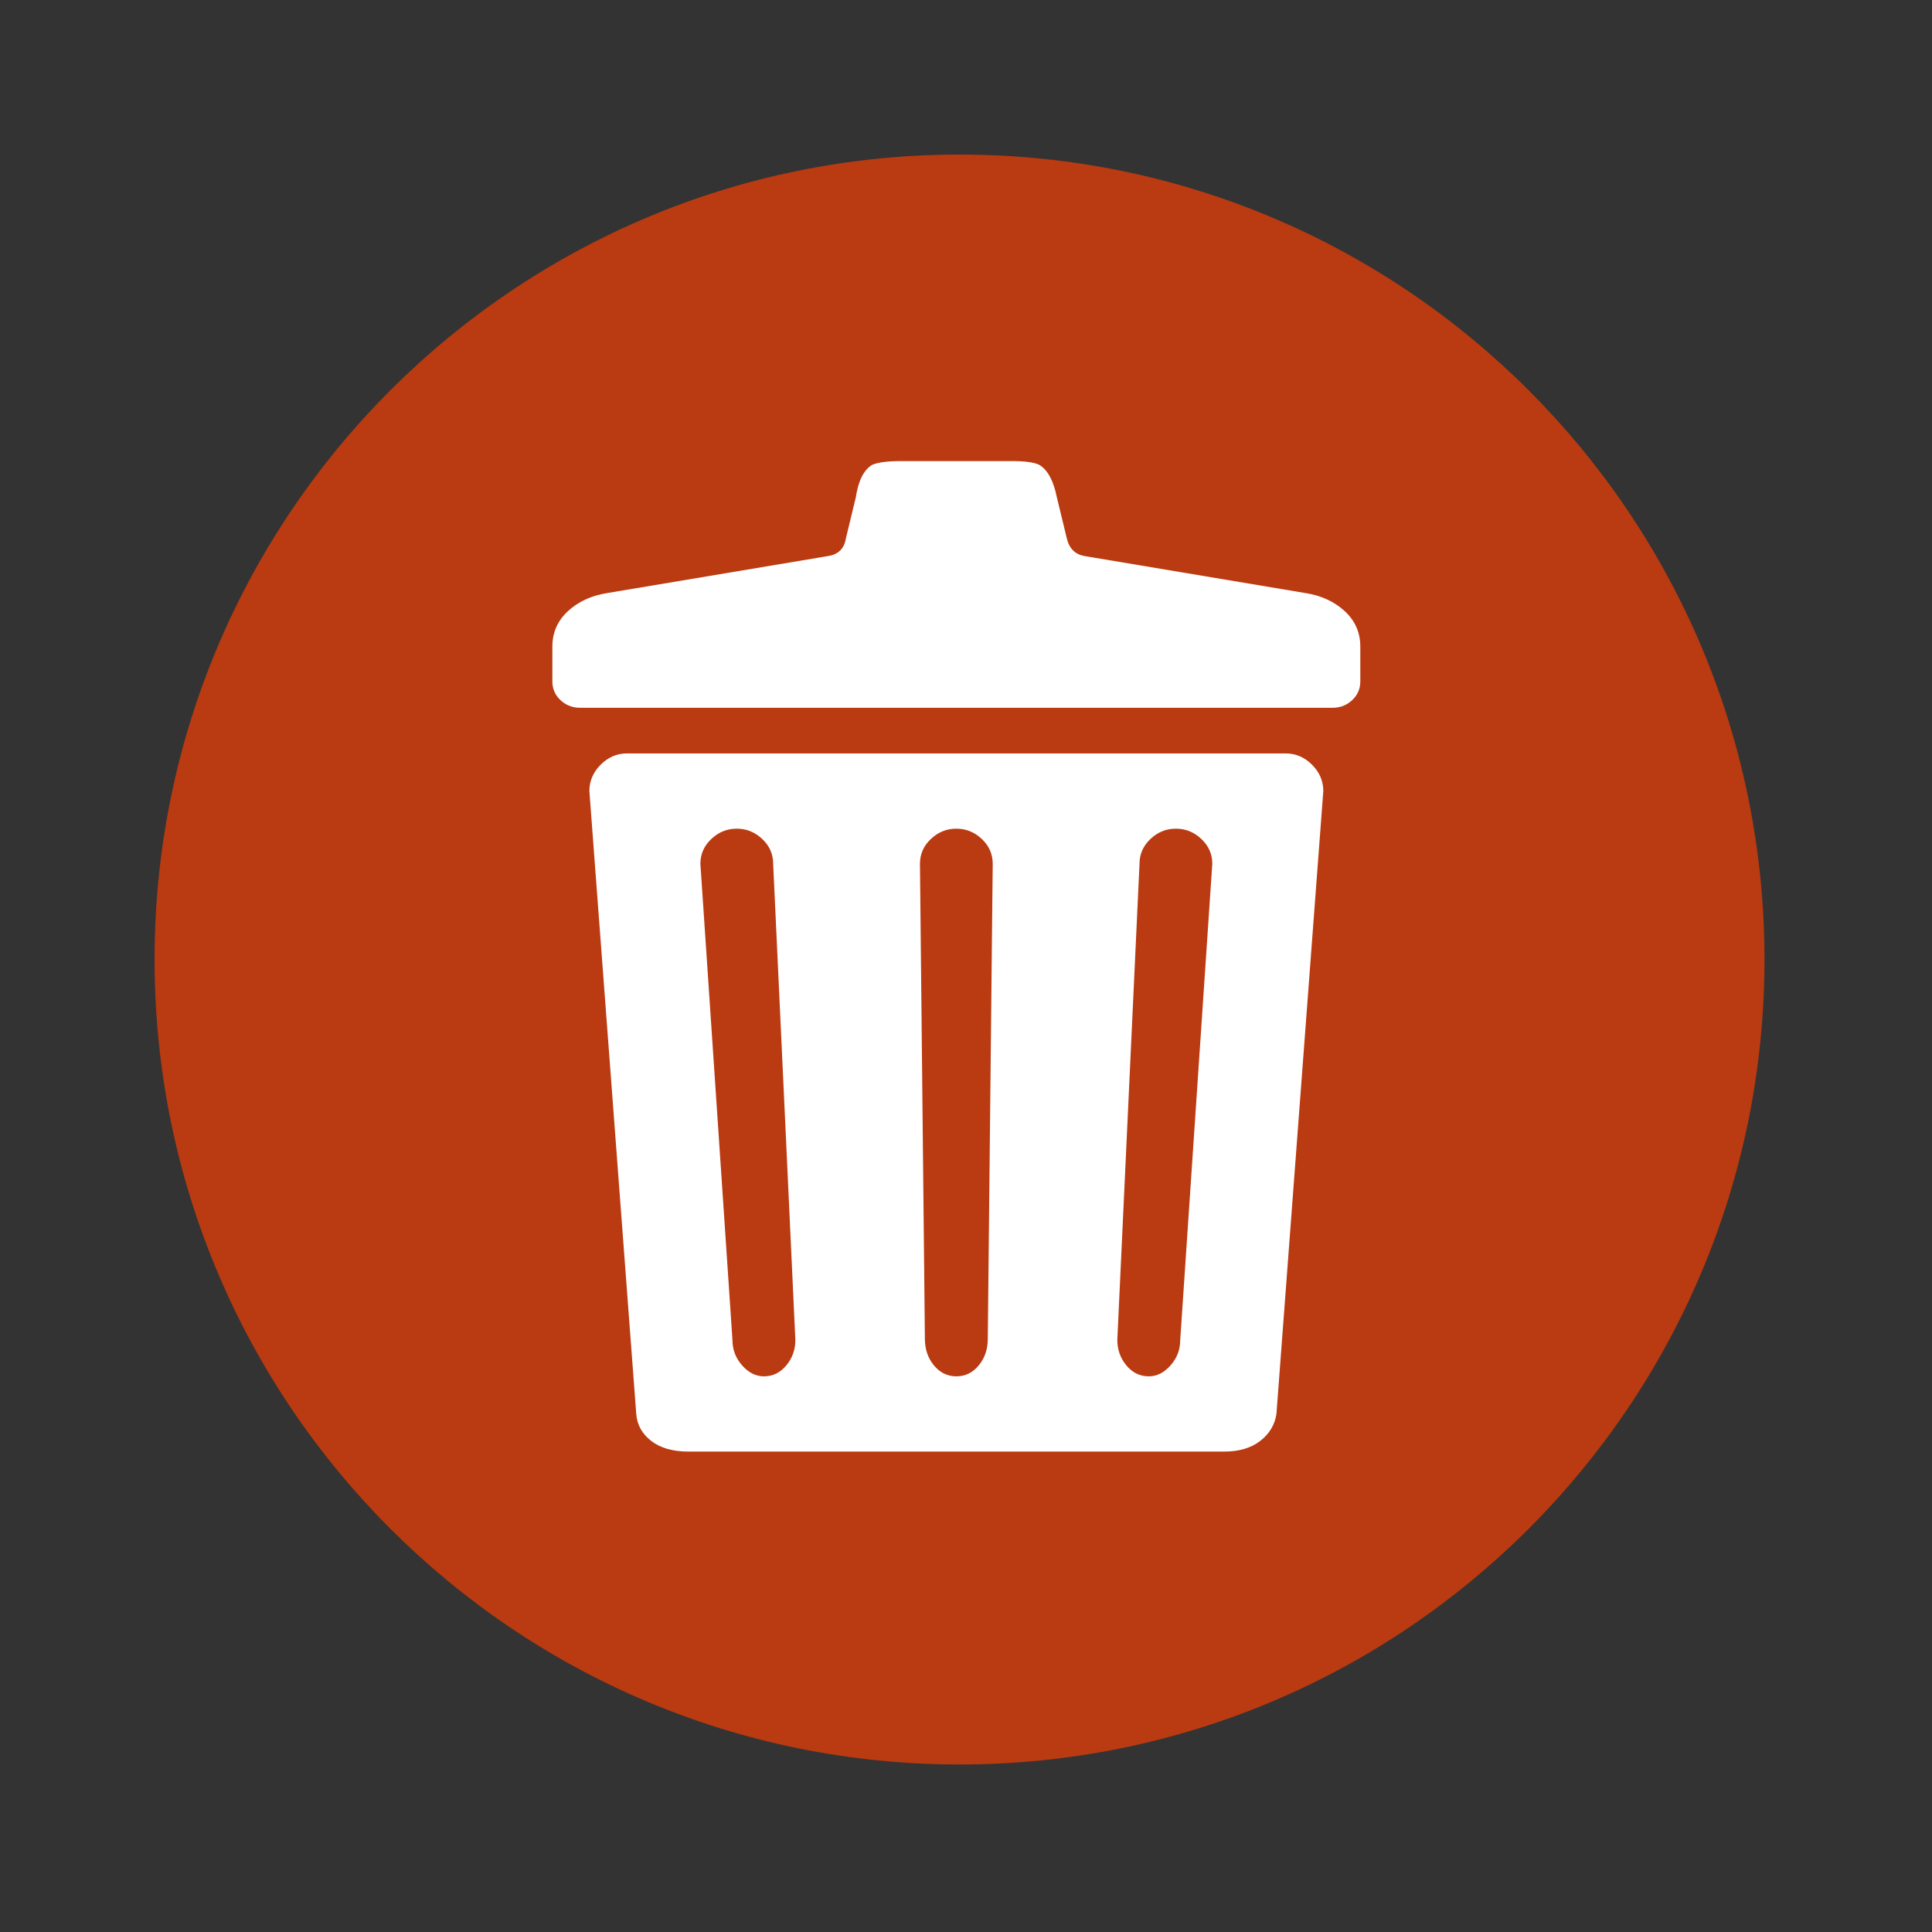 <svg width="100" height="100" viewBox="0 0 100 100" fill="none" xmlns="http://www.w3.org/2000/svg">
<rect x="0" y="0" width="100" height="100" fill="#333333" stroke="none"/>
<path d="M91.33 49.665C91.33 26.654 72.676 8 49.665 8C26.654 8 8 26.654 8 49.665C8 72.676 26.654 91.33 49.665 91.33C72.676 91.33 91.33 72.676 91.33 49.665Z" fill="#BA3A11"/>
<path d="M66.547 39.029H32.453C31.942 39.029 31.495 39.221 31.112 39.604C30.729 39.987 30.538 40.434 30.538 40.944L32.964 73.187C33.006 73.74 33.262 74.198 33.73 74.559C34.198 74.921 34.837 75.102 35.645 75.102H63.355C64.121 75.102 64.738 74.921 65.206 74.559C65.674 74.198 65.951 73.74 66.036 73.187L68.462 40.944C68.462 40.434 68.271 39.987 67.888 39.604C67.505 39.221 67.058 39.029 66.547 39.029ZM39.54 71.271C39.114 71.271 38.731 71.08 38.391 70.697C38.05 70.314 37.88 69.867 37.88 69.356L36.22 44.711C36.22 44.2 36.411 43.764 36.795 43.403C37.178 43.041 37.625 42.86 38.135 42.86C38.646 42.86 39.093 43.041 39.476 43.403C39.859 43.764 40.051 44.2 40.051 44.711L41.2 69.356C41.2 69.867 41.04 70.314 40.721 70.697C40.402 71.08 40.008 71.271 39.54 71.271ZM51.16 69.292C51.16 69.845 51 70.314 50.681 70.697C50.362 71.08 49.968 71.271 49.5 71.271C49.032 71.271 48.638 71.08 48.319 70.697C48 70.314 47.84 69.845 47.84 69.292L47.585 44.711C47.585 44.2 47.776 43.764 48.159 43.403C48.542 43.041 48.989 42.86 49.5 42.86C50.011 42.86 50.458 43.041 50.841 43.403C51.224 43.764 51.415 44.2 51.415 44.711L51.16 69.292ZM61.12 69.356C61.12 69.867 60.95 70.314 60.609 70.697C60.269 71.08 59.886 71.271 59.46 71.271C58.992 71.271 58.598 71.08 58.279 70.697C57.96 70.314 57.8 69.867 57.8 69.356L58.949 44.711C58.949 44.2 59.141 43.764 59.524 43.403C59.907 43.041 60.354 42.86 60.865 42.86C61.375 42.86 61.822 43.041 62.205 43.403C62.589 43.764 62.78 44.2 62.78 44.711L61.12 69.356ZM67.569 30.729L56.14 28.814C55.629 28.729 55.31 28.409 55.182 27.856L54.672 25.749C54.501 24.898 54.203 24.344 53.778 24.089C53.522 23.961 53.054 23.898 52.373 23.898H46.627C45.946 23.898 45.456 23.961 45.158 24.089C44.733 24.344 44.456 24.898 44.328 25.749L43.818 27.856C43.733 28.409 43.413 28.729 42.86 28.814L31.431 30.729C30.623 30.857 29.952 31.165 29.42 31.655C28.888 32.144 28.622 32.751 28.622 33.474V35.262C28.622 35.645 28.761 35.964 29.037 36.22C29.314 36.475 29.644 36.603 30.027 36.603H68.973C69.356 36.603 69.686 36.475 69.963 36.22C70.239 35.964 70.378 35.645 70.378 35.262V33.474C70.378 32.751 70.112 32.144 69.58 31.655C69.048 31.165 68.377 30.857 67.569 30.729Z" fill="white" stroke="white" stroke-width="0.064"/>
</svg>
